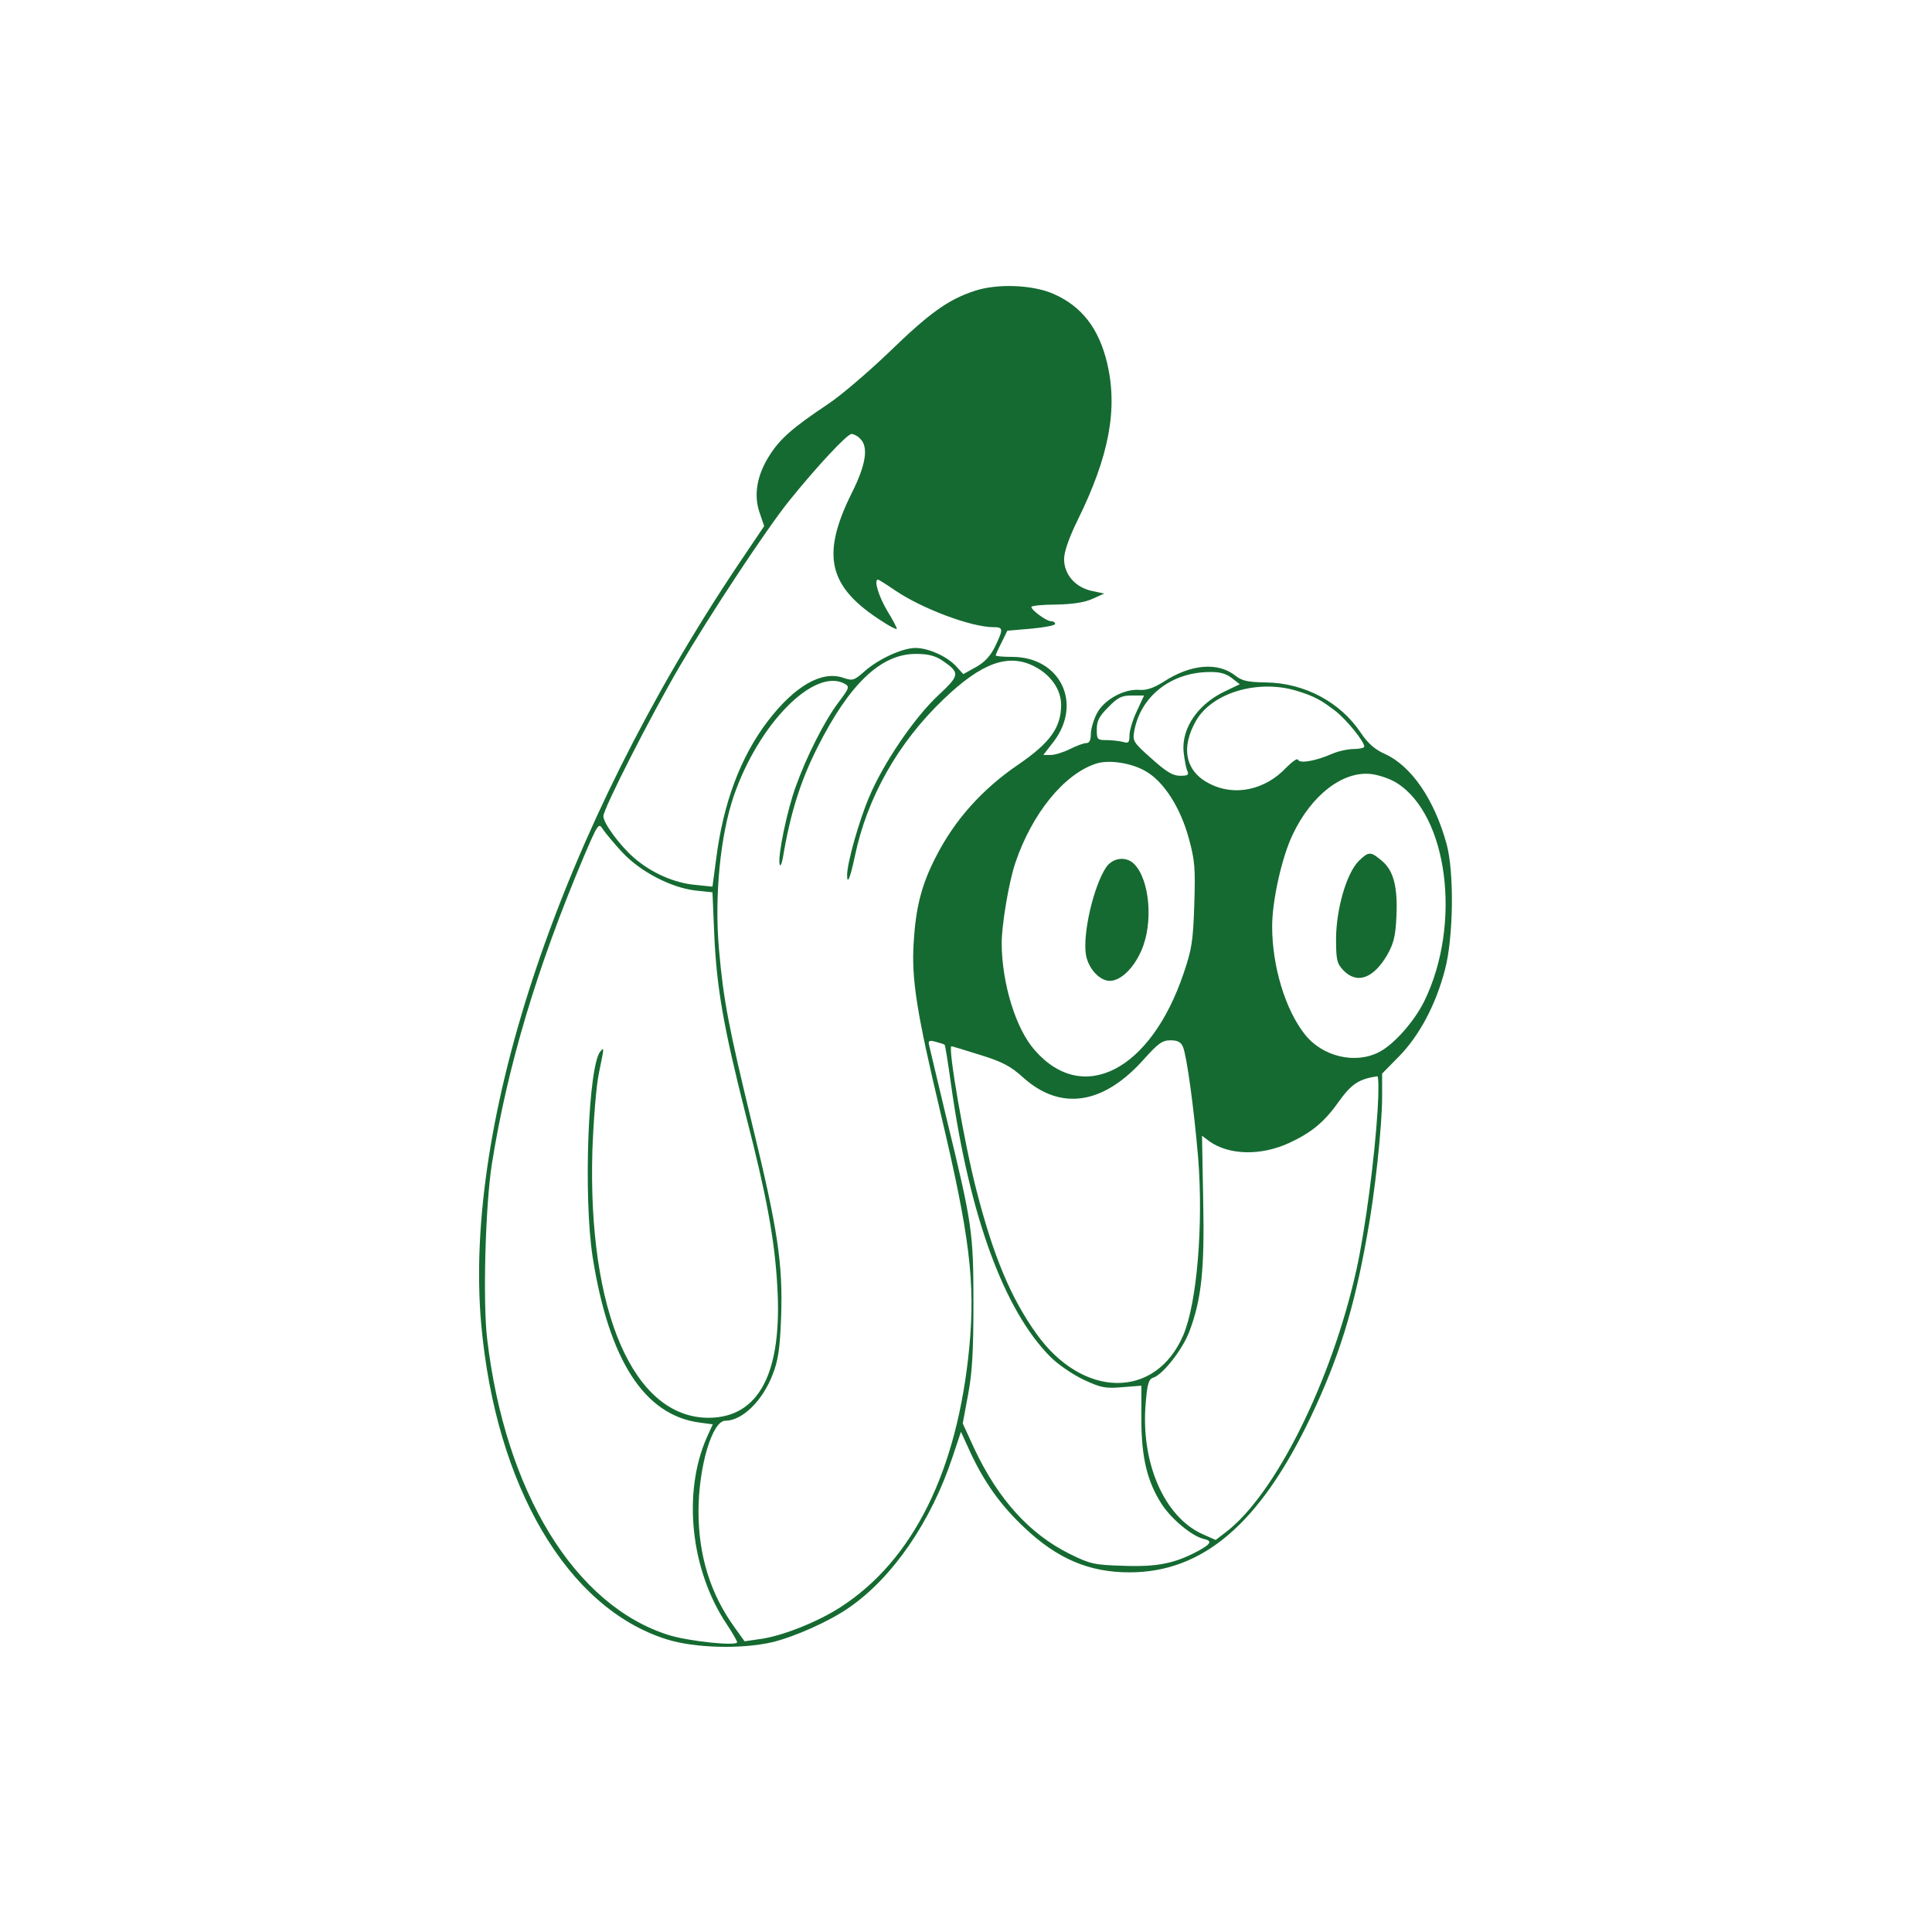 <?xml version="1.0" standalone="no"?>
<!DOCTYPE svg PUBLIC "-//W3C//DTD SVG 20010904//EN"
 "http://www.w3.org/TR/2001/REC-SVG-20010904/DTD/svg10.dtd">
<svg version="1.0" xmlns="http://www.w3.org/2000/svg"
 width="650pt" height="650pt" viewBox="0 0 650 650"
 preserveAspectRatio="xMidYMid meet">

<g transform="translate(0,650) scale(0.1,-0.1)"
fill="#156A31" stroke="none">
<path d="M3278 5521 c-88 -29 -151 -74 -288 -207 -69 -66 -161 -145 -205 -174
-117 -78 -160 -116 -194 -169 -44 -67 -56 -135 -36 -194 l16 -47 -89 -132
c-593 -886 -924 -1868 -863 -2553 49 -546 290 -955 623 -1060 94 -30 253 -34
356 -10 75 18 192 70 258 116 147 101 277 290 349 508 l28 84 32 -70 c47 -101
103 -179 182 -253 111 -105 218 -150 353 -150 247 0 439 164 610 523 94 198
145 361 189 608 27 145 51 371 51 470 l0 77 58 59 c67 69 122 171 153 289 29
107 32 328 6 424 -41 150 -119 264 -209 304 -33 15 -56 35 -80 71 -69 103
-189 167 -318 169 -62 1 -81 5 -104 23 -58 46 -149 39 -240 -20 -35 -22 -59
-30 -83 -28 -52 4 -120 -34 -143 -80 -11 -21 -20 -52 -20 -69 0 -20 -5 -30
-15 -30 -9 0 -33 -9 -55 -20 -22 -11 -51 -20 -65 -20 l-25 0 35 45 c98 129 22
285 -140 285 -30 0 -55 2 -55 5 0 3 9 23 20 44 l19 39 81 7 c44 4 80 11 80 16
0 5 -6 9 -14 9 -15 0 -66 37 -66 48 0 4 37 8 83 8 54 1 95 7 122 19 l40 18
-42 9 c-55 12 -93 55 -93 107 0 24 16 71 46 132 106 215 135 373 99 527 -28
117 -85 191 -180 233 -70 31 -190 36 -267 10z m-384 -497 c29 -28 19 -88 -28
-182 -105 -211 -80 -317 103 -433 24 -16 46 -27 48 -25 2 1 -12 29 -32 61 -29
49 -46 105 -31 105 2 0 28 -16 57 -36 91 -62 257 -124 331 -124 34 0 34 -6 6
-65 -16 -32 -35 -53 -64 -69 l-43 -24 -23 25 c-30 34 -94 63 -138 63 -44 0
-125 -37 -173 -80 -34 -30 -39 -31 -71 -20 -72 24 -162 -28 -252 -145 -92
-120 -151 -276 -175 -468 l-12 -90 -58 6 c-70 6 -149 41 -207 92 -48 42 -102
116 -102 139 0 25 159 337 256 503 105 179 292 462 369 558 91 113 195 225
210 225 7 0 21 -7 29 -16z m276 -746 c61 -42 60 -49 -14 -118 -81 -76 -185
-229 -232 -342 -34 -79 -74 -222 -74 -262 0 -36 11 -8 26 63 41 197 145 382
298 528 128 123 218 156 306 111 55 -28 90 -78 90 -129 0 -77 -37 -128 -145
-202 -123 -84 -215 -188 -278 -313 -47 -92 -66 -168 -73 -284 -8 -125 10 -236
91 -577 97 -409 117 -566 96 -787 -40 -414 -188 -715 -433 -873 -77 -50 -200
-99 -275 -108 l-48 -7 -33 46 c-82 113 -122 243 -122 391 0 149 46 305 90 305
57 0 126 67 160 157 18 46 24 85 28 193 6 179 -11 293 -98 650 -78 322 -96
414 -111 585 -16 177 4 384 50 518 84 243 270 431 372 377 18 -10 17 -14 -20
-63 -47 -62 -109 -185 -144 -284 -29 -79 -61 -234 -54 -261 2 -9 7 1 11 23 25
149 59 257 116 370 107 213 213 315 331 315 42 0 64 -6 89 -22z m974 -59 l27
-21 -48 -23 c-92 -43 -148 -124 -141 -204 3 -25 8 -54 12 -63 7 -15 3 -18 -24
-18 -24 0 -46 13 -96 58 -61 54 -64 59 -58 92 21 117 123 197 250 199 38 1 58
-5 78 -20z m218 -43 c59 -18 83 -31 132 -69 38 -30 96 -102 96 -119 0 -4 -16
-8 -35 -8 -20 0 -52 -7 -73 -16 -54 -24 -110 -34 -115 -20 -2 6 -19 -6 -39
-26 -71 -76 -174 -98 -258 -55 -82 41 -99 121 -45 214 55 93 208 138 337 99z
m-537 -68 c-14 -29 -25 -66 -25 -82 0 -24 -3 -28 -22 -22 -13 3 -38 6 -55 6
-31 0 -33 2 -33 36 0 29 8 44 39 75 32 33 45 39 79 39 l41 0 -24 -52z m30
-203 c61 -35 117 -123 145 -227 20 -73 22 -100 18 -223 -4 -123 -9 -151 -36
-230 -110 -326 -338 -444 -500 -259 -64 71 -111 224 -112 360 0 62 24 206 46
271 56 166 164 299 272 334 43 14 120 2 167 -26z m844 -39 c173 -109 219 -476
93 -734 -34 -69 -103 -147 -153 -172 -80 -41 -190 -15 -249 60 -66 83 -110
230 -110 363 0 88 33 234 69 309 63 133 168 214 263 204 26 -3 65 -16 87 -30z
m-2605 -234 c61 -65 163 -118 245 -128 l58 -6 6 -142 c8 -179 31 -311 106
-607 70 -271 97 -418 106 -574 18 -293 -61 -445 -232 -445 -252 1 -406 357
-390 900 4 104 13 218 22 260 18 88 18 87 6 74 -42 -42 -59 -489 -27 -694 55
-347 174 -531 359 -556 l45 -6 -20 -44 c-82 -186 -55 -445 66 -627 20 -30 36
-58 36 -62 0 -14 -163 3 -230 24 -316 99 -550 481 -611 996 -15 125 -6 452 16
590 52 326 150 655 307 1028 51 119 52 120 67 96 9 -13 38 -48 65 -77z m1084
-647 c2 -1 12 -63 22 -136 62 -441 178 -758 335 -915 25 -25 75 -59 111 -76
58 -27 73 -30 130 -25 l64 5 0 -113 c0 -130 20 -211 70 -288 33 -49 99 -104
138 -114 31 -7 28 -16 -15 -40 -80 -43 -138 -55 -252 -51 -100 3 -113 6 -182
40 -135 67 -240 183 -320 352 l-40 87 18 97 c14 74 18 146 18 307 0 239 -4
267 -90 620 -30 127 -57 238 -59 248 -4 16 0 18 22 12 15 -4 28 -8 30 -10z
m802 -7 c13 -32 37 -208 51 -373 18 -225 -4 -490 -50 -597 -93 -217 -339 -214
-495 6 -86 121 -144 260 -201 482 -41 158 -97 484 -84 484 2 0 46 -13 96 -29
75 -23 103 -38 144 -75 127 -115 272 -93 409 62 46 51 60 62 88 62 24 0 35 -6
42 -22z m655 -210 c-10 -165 -42 -406 -71 -538 -83 -375 -273 -758 -440 -885
l-34 -26 -43 19 c-131 58 -211 244 -192 446 5 61 10 76 25 81 32 10 98 94 121
154 41 108 52 208 47 443 l-4 217 25 -19 c67 -47 174 -49 269 -5 75 35 118 70
167 140 42 58 67 75 129 84 4 0 5 -50 1 -111z"/>
<path d="M3722 3583 c-43 -64 -81 -228 -68 -298 9 -45 46 -85 80 -85 36 0 80
42 106 102 41 93 28 238 -24 291 -27 27 -71 22 -94 -10z"/>
<path d="M4571 3603 c-41 -42 -75 -160 -76 -260 0 -73 3 -84 24 -107 46 -48
101 -29 148 51 21 37 28 62 31 127 5 101 -9 157 -49 190 -38 32 -44 32 -78 -1z"/>
</g>
</svg>
